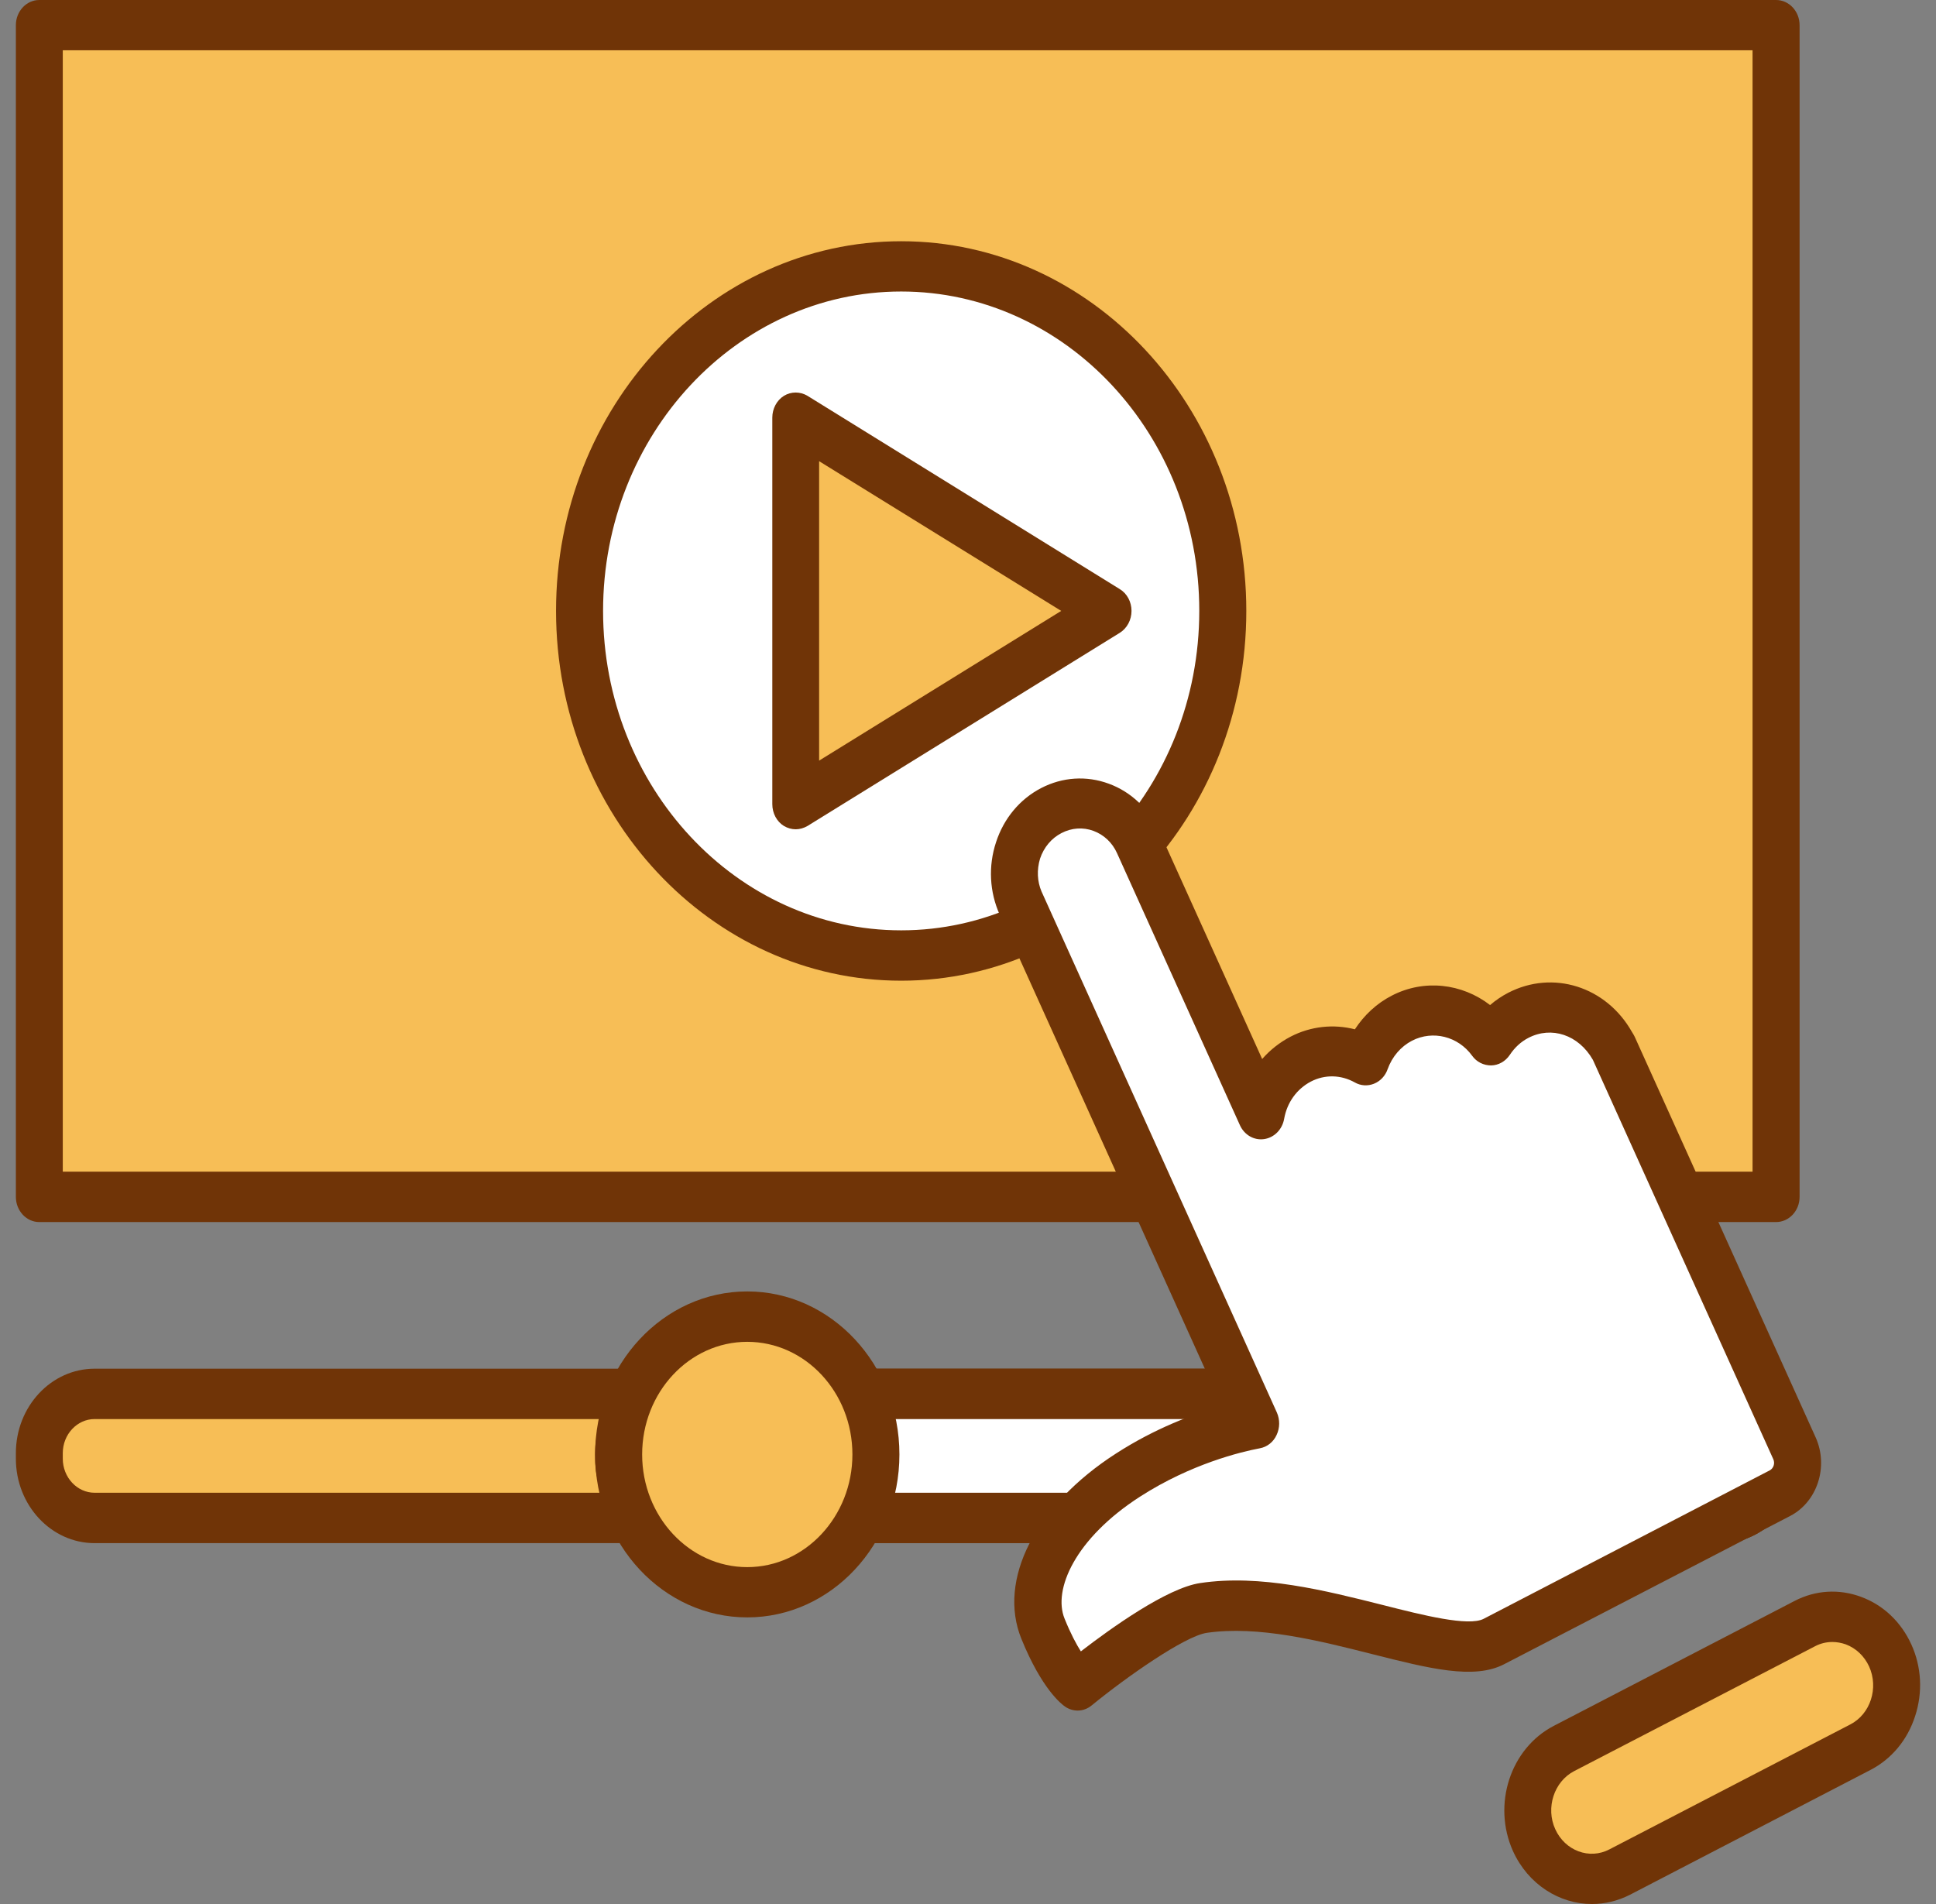 <svg xmlns="http://www.w3.org/2000/svg" width="61" height="60" viewBox="0 0 61 60" fill="none"><rect x="0" y="0" width="61" height="60" fill="#808080" stroke="none"/><g id="Group"><g id="Group_2"><g id="Group_3"><path id="Vector" d="M55.961 0.79H1.237V37.712H55.961V0.79Z" fill="#F7BE56"></path></g><g id="Group_4"><path id="Vector_2" d="M55.961 38.51H1.237C0.832 38.51 0.5 38.154 0.5 37.716V0.794C0.5 0.356 0.832 0 1.237 0H55.961C56.37 0 56.702 0.356 56.702 0.794V37.716C56.702 38.154 56.37 38.51 55.961 38.51ZM1.978 36.922H55.22V1.584H1.978V36.922Z" fill="#703407"></path></g><g id="Group_5"><path id="Vector_3" d="M38.531 19.251C38.531 25.25 33.992 30.11 28.398 30.11C22.8 30.11 18.265 25.246 18.265 19.251C18.265 13.252 22.804 8.392 28.398 8.392C33.992 8.392 38.531 13.256 38.531 19.251Z" fill="white"></path></g><g id="Group_6"><path id="Vector_4" d="M28.395 30.904C22.398 30.904 17.52 25.677 17.52 19.251C17.52 12.825 22.398 7.602 28.395 7.602C34.391 7.602 39.269 12.829 39.269 19.251C39.272 25.677 34.391 30.904 28.395 30.904ZM28.395 9.186C23.216 9.186 19.002 13.702 19.002 19.251C19.002 24.801 23.216 29.317 28.395 29.317C33.573 29.317 37.787 24.801 37.787 19.251C37.791 13.702 33.577 9.186 28.395 9.186Z" fill="#703407"></path></g><g id="Group_7"><path id="Vector_5" d="M25.071 13.162L34.911 19.251L25.071 25.343V13.162Z" fill="#F7BE56"></path></g><g id="Group_8"><path id="Vector_6" d="M25.071 26.133C24.942 26.133 24.816 26.096 24.701 26.029C24.474 25.89 24.334 25.628 24.334 25.34V13.162C24.334 12.877 24.474 12.615 24.701 12.473C24.928 12.335 25.211 12.335 25.442 12.473L35.285 18.566C35.512 18.704 35.652 18.966 35.652 19.251C35.652 19.535 35.512 19.797 35.285 19.94L25.442 26.029C25.326 26.096 25.197 26.133 25.071 26.133ZM25.809 14.533V23.969L33.437 19.251L25.809 14.533Z" fill="#703407"></path></g><g id="Group_9"><path id="Vector_7" d="M54.417 47.833H2.782C1.933 47.833 1.237 47.088 1.237 46.178V45.583C1.237 44.673 1.933 43.928 2.782 43.928H54.413C55.262 43.928 55.958 44.673 55.958 45.583V46.178C55.961 47.088 55.266 47.833 54.417 47.833Z" fill="#F7BE56"></path></g><g id="Group_10"><path id="Vector_8" d="M54.217 48.628H2.981C1.611 48.628 0.5 47.433 0.5 45.965V45.793C0.5 44.325 1.611 43.131 2.981 43.131H54.217C55.591 43.131 56.702 44.325 56.702 45.793V45.965C56.702 47.433 55.591 48.628 54.217 48.628ZM2.981 44.718C2.429 44.718 1.978 45.201 1.978 45.793V45.965C1.978 46.557 2.429 47.04 2.981 47.04H54.217C54.77 47.04 55.22 46.557 55.22 45.965V45.793C55.22 45.201 54.77 44.718 54.217 44.718H2.981Z" fill="#703407"></path></g><g id="Group_11"><path id="Vector_9" d="M54.416 47.833H21.036C20.187 47.833 19.491 47.088 19.491 46.178V45.583C19.491 44.673 20.187 43.928 21.036 43.928H54.416C55.266 43.928 55.961 44.673 55.961 45.583V46.178C55.961 47.088 55.266 47.833 54.416 47.833Z" fill="white"></path></g><g id="Group_12"><path id="Vector_10" d="M54.218 48.628H21.235C19.866 48.628 18.751 47.433 18.751 45.965V45.793C18.751 44.325 19.866 43.131 21.235 43.131H54.218C55.591 43.131 56.702 44.325 56.702 45.793V45.965C56.702 47.433 55.591 48.628 54.218 48.628ZM21.235 44.718C20.683 44.718 20.233 45.201 20.233 45.793V45.965C20.233 46.557 20.683 47.04 21.235 47.04H54.218C54.77 47.04 55.221 46.557 55.221 45.965V45.793C55.221 45.201 54.77 44.718 54.218 44.718H21.235Z" fill="#703407"></path></g><g id="Group_13"><path id="Vector_11" d="M27.598 45.834C27.598 48.235 25.781 50.178 23.545 50.178C21.305 50.178 19.491 48.231 19.491 45.834C19.491 43.434 21.308 41.491 23.545 41.491C25.781 41.491 27.598 43.434 27.598 45.834Z" fill="#F7BE56"></path></g><g id="Group_14"><path id="Vector_12" d="M23.545 50.968C20.9 50.968 18.751 48.665 18.751 45.834C18.751 42.999 20.9 40.696 23.545 40.696C26.187 40.696 28.339 42.999 28.339 45.834C28.339 48.665 26.187 50.968 23.545 50.968ZM23.545 42.284C21.718 42.284 20.233 43.875 20.233 45.834C20.233 47.788 21.718 49.384 23.545 49.384C25.369 49.384 26.858 47.788 26.858 45.834C26.858 43.871 25.369 42.284 23.545 42.284Z" fill="#703407"></path></g><g id="Group_15"><path id="Vector_13" d="M59.556 52.166C60.039 53.237 59.619 54.54 58.617 55.053L51.031 58.989C50.031 59.51 48.819 59.056 48.336 57.985C47.851 56.914 48.273 55.615 49.273 55.098L56.859 51.163C57.862 50.646 59.074 51.099 59.556 52.166Z" fill="#F7BE56"></path></g><g id="Group_16"><path id="Vector_14" d="M50.16 60C49.136 60 48.151 59.386 47.672 58.334C47.012 56.866 47.588 55.098 48.955 54.387L56.541 50.451C57.201 50.107 57.949 50.062 58.648 50.324C59.343 50.582 59.902 51.114 60.224 51.822C60.545 52.529 60.587 53.331 60.342 54.08C60.101 54.829 59.602 55.428 58.941 55.772L51.358 59.708C50.967 59.906 50.562 60 50.16 60ZM57.736 51.743C57.543 51.743 57.358 51.788 57.187 51.878L49.597 55.813C48.965 56.143 48.696 56.967 49.003 57.641C49.311 58.322 50.08 58.611 50.712 58.277L58.298 54.342C58.934 54.016 59.2 53.192 58.892 52.514C58.742 52.189 58.483 51.941 58.158 51.818C58.019 51.769 57.875 51.743 57.736 51.743Z" fill="#703407"></path></g><g id="Group_17"><path id="Vector_15" d="M56.545 45.647L50.859 33.065C50.838 33.02 50.814 32.979 50.786 32.934C50.181 31.871 48.91 31.451 47.837 32.005C47.477 32.193 47.183 32.466 46.97 32.792C46.32 31.901 45.157 31.582 44.168 32.092C43.626 32.372 43.231 32.859 43.036 33.417C42.414 33.069 41.656 33.028 40.981 33.38C40.307 33.732 39.87 34.391 39.734 35.121L35.865 26.553C35.373 25.467 34.15 25.014 33.126 25.542C32.102 26.074 31.672 27.385 32.165 28.474L39.562 44.857C38.871 44.988 37.228 45.396 35.544 46.482C33.318 47.913 32.28 49.901 32.86 51.328C33.441 52.754 33.954 53.11 33.954 53.11C33.954 53.11 36.715 50.852 37.917 50.676C41.285 50.174 45.58 52.507 47.068 51.736C49.263 50.594 53.931 48.175 55.129 47.557L55.416 47.407L56.08 47.062C56.576 46.808 56.779 46.175 56.545 45.647Z" fill="white"></path></g><g id="Group_18"><path id="Vector_16" d="M33.958 53.904C33.818 53.904 33.678 53.862 33.56 53.78C33.441 53.701 32.822 53.218 32.183 51.646C31.425 49.785 32.623 47.437 35.163 45.804C36.393 45.01 37.596 44.561 38.493 44.306L31.515 28.86C31.512 28.848 31.505 28.837 31.498 28.822C31.177 28.107 31.135 27.294 31.383 26.542C31.627 25.789 32.134 25.182 32.805 24.834C33.476 24.486 34.234 24.437 34.936 24.696C35.642 24.954 36.208 25.497 36.533 26.212L39.769 33.372C40.017 33.087 40.321 32.848 40.663 32.668C41.299 32.338 42.019 32.264 42.69 32.436C42.984 31.986 43.379 31.619 43.85 31.376C44.867 30.848 46.062 30.987 46.95 31.672C47.124 31.522 47.316 31.391 47.519 31.286C48.927 30.556 50.608 31.084 51.419 32.518C51.45 32.567 51.492 32.634 51.524 32.709L57.209 45.298C57.621 46.216 57.261 47.324 56.409 47.77L47.393 52.443C46.443 52.938 45.028 52.578 43.235 52.125C41.551 51.698 39.64 51.219 38.022 51.455C37.326 51.559 35.485 52.851 34.405 53.735C34.272 53.847 34.115 53.904 33.958 53.904ZM32.819 28.099C32.822 28.111 32.829 28.118 32.833 28.129L40.234 44.516C40.331 44.74 40.328 44.999 40.223 45.22C40.122 45.444 39.923 45.598 39.696 45.639C39.094 45.752 37.522 46.133 35.925 47.16C33.871 48.481 33.172 50.095 33.542 51.005C33.734 51.481 33.913 51.814 34.056 52.039C34.999 51.312 36.771 50.039 37.816 49.886C39.706 49.601 41.761 50.122 43.571 50.578C44.836 50.9 46.268 51.26 46.747 51.013L55.759 46.336C55.881 46.272 55.933 46.115 55.874 45.984L50.189 33.398C49.735 32.604 48.882 32.331 48.159 32.705C47.925 32.825 47.725 33.009 47.572 33.241C47.435 33.447 47.215 33.57 46.985 33.574C46.747 33.574 46.527 33.469 46.383 33.267C45.94 32.657 45.147 32.458 44.49 32.795C44.137 32.979 43.864 33.297 43.721 33.694C43.648 33.904 43.49 34.072 43.291 34.151C43.096 34.229 42.875 34.218 42.687 34.11C42.25 33.866 41.74 33.855 41.303 34.083C40.859 34.316 40.552 34.742 40.461 35.259C40.401 35.596 40.146 35.851 39.828 35.896C39.507 35.941 39.203 35.761 39.066 35.454L35.198 26.89C35.048 26.553 34.783 26.306 34.451 26.182C34.122 26.062 33.766 26.085 33.444 26.253C33.126 26.418 32.889 26.703 32.77 27.058C32.665 27.41 32.679 27.774 32.819 28.099Z" fill="#703407"></path></g></g></g></svg>